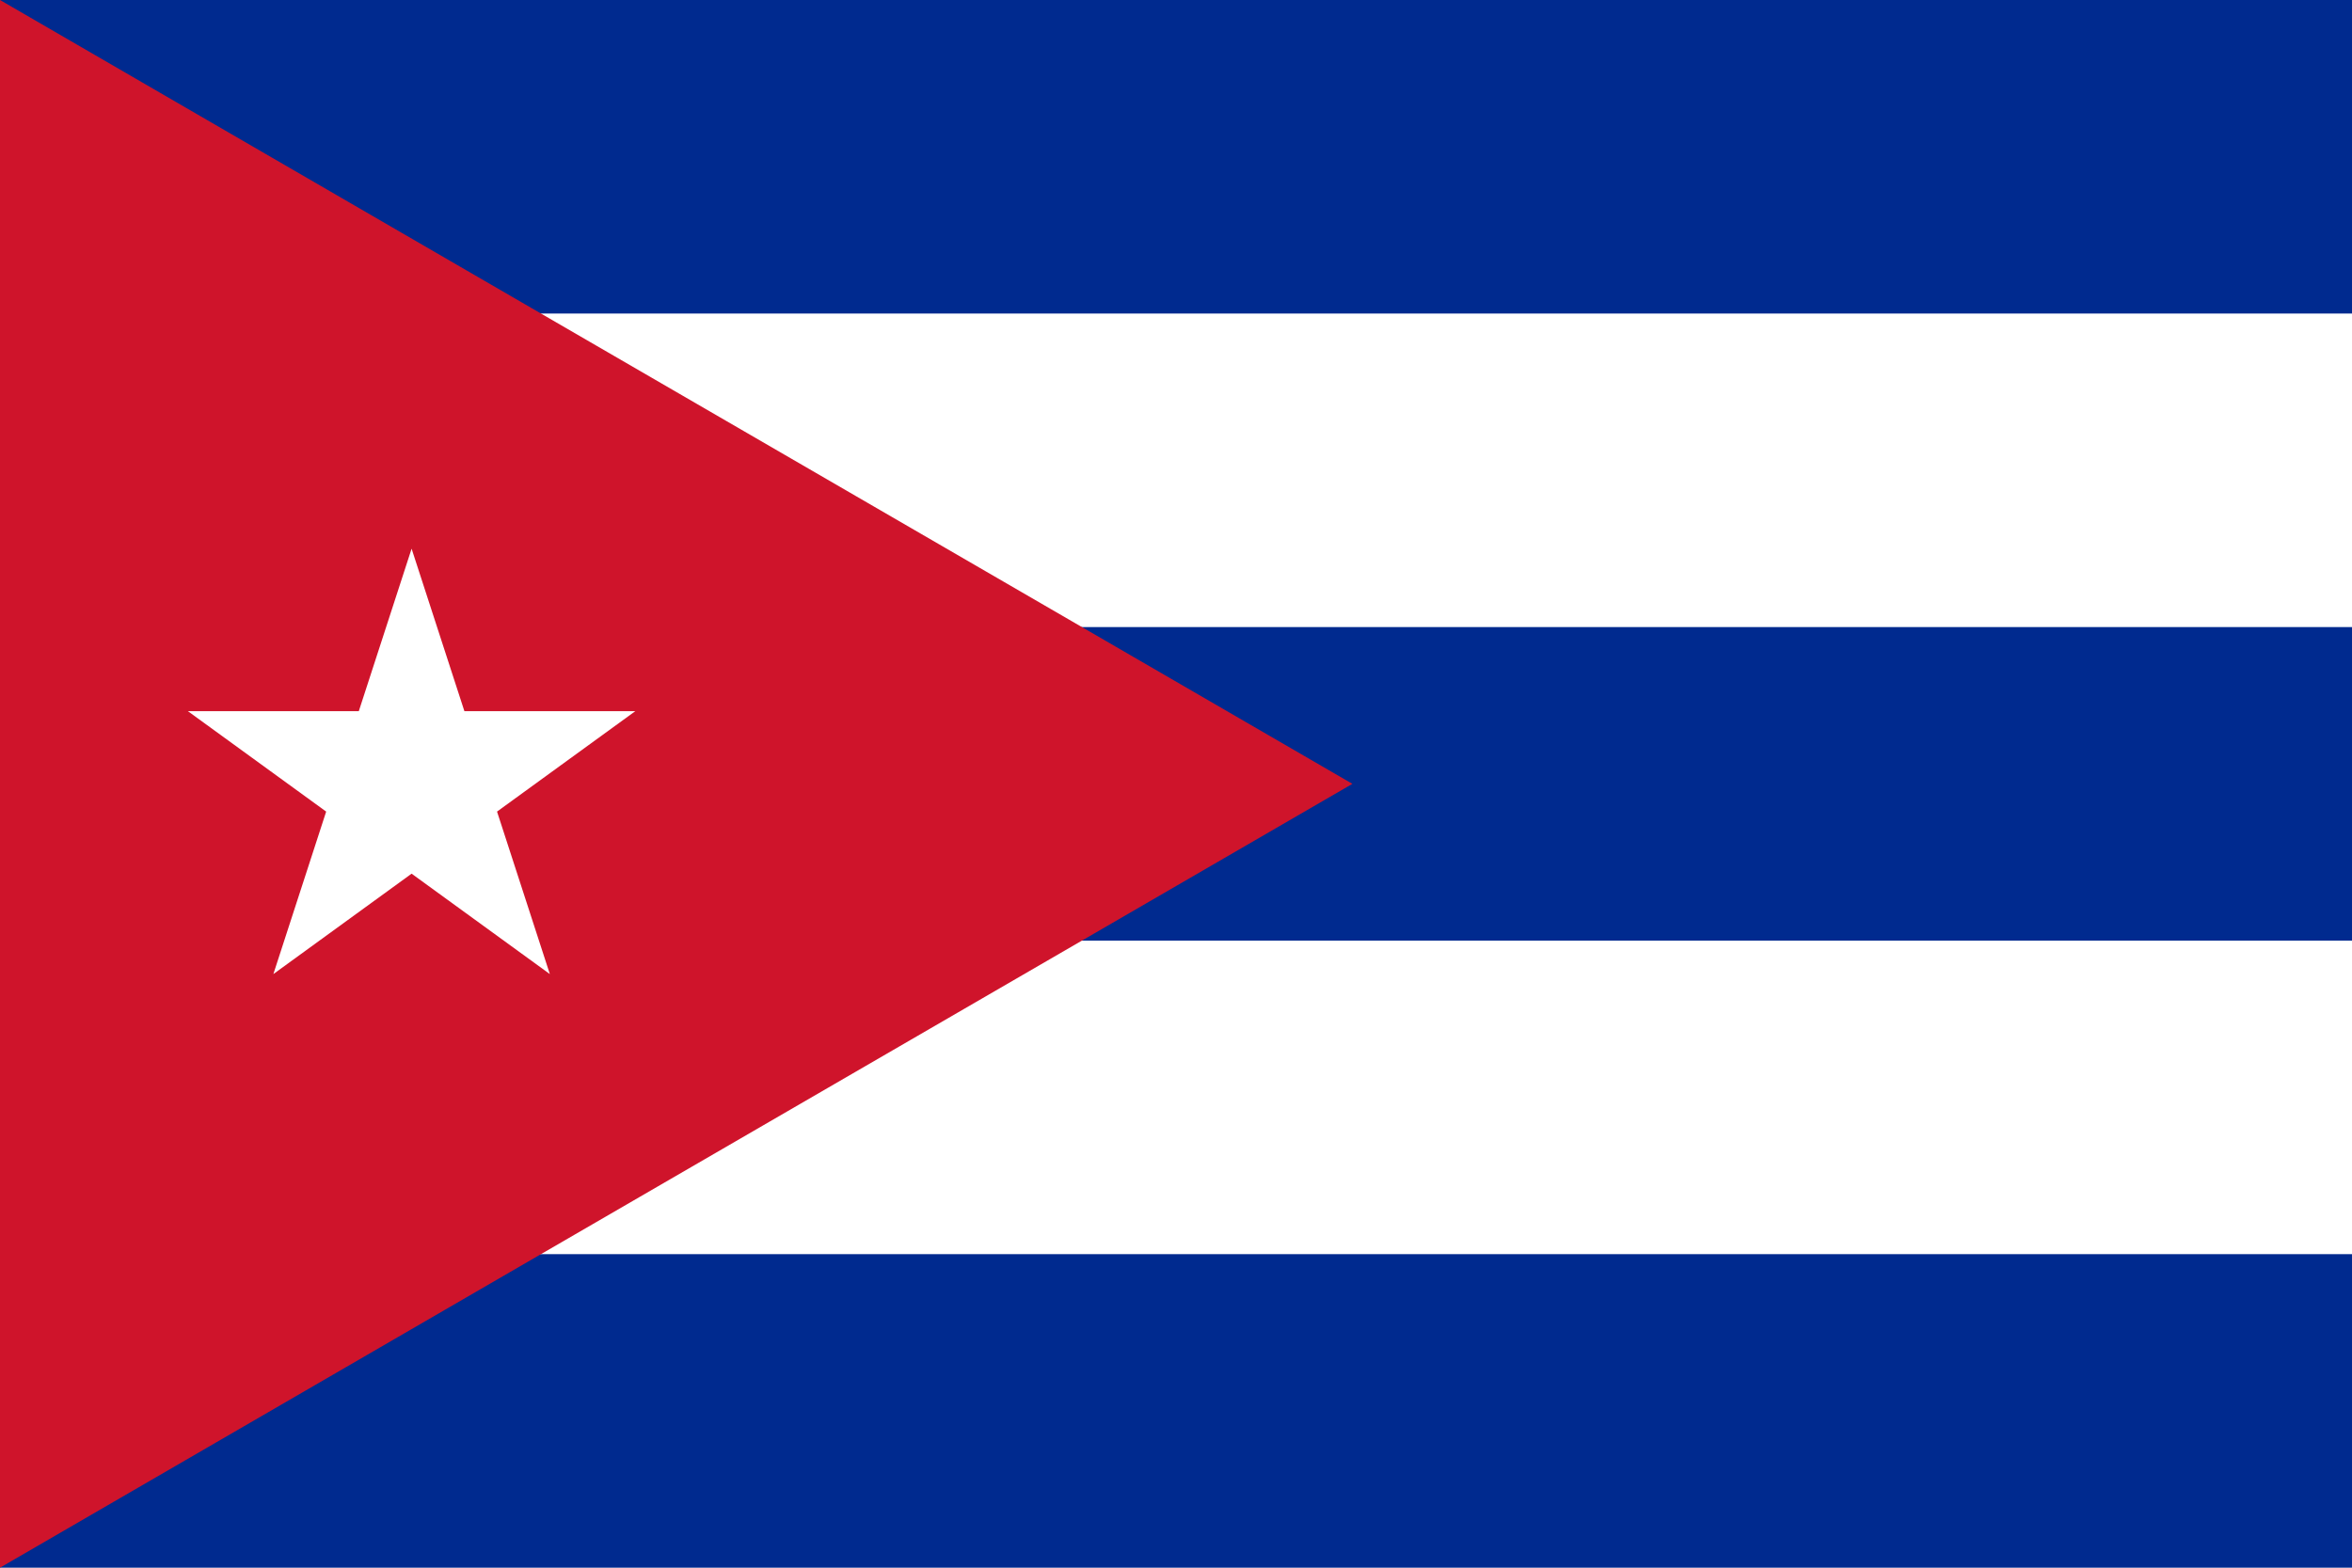<svg viewBox="0 0 120 80" fill="none">
  <rect width="120" height="80" fill="white" />
  <rect width="120" height="16" fill="#002A8F" />
  <rect y="64" width="120" height="16" fill="#002A8F" />
  <rect y="32" width="120" height="16" fill="#002A8F" />
  <path d="M0 0V80L69 40L0 0Z" fill="#CF142B" />
  <path d="M21 28L23.694 36.292H32.413L25.359 41.416L28.053 49.708L21 44.584L13.947 49.708L16.641 41.416L9.587 36.292H18.306L21 28Z" fill="white" />
</svg>